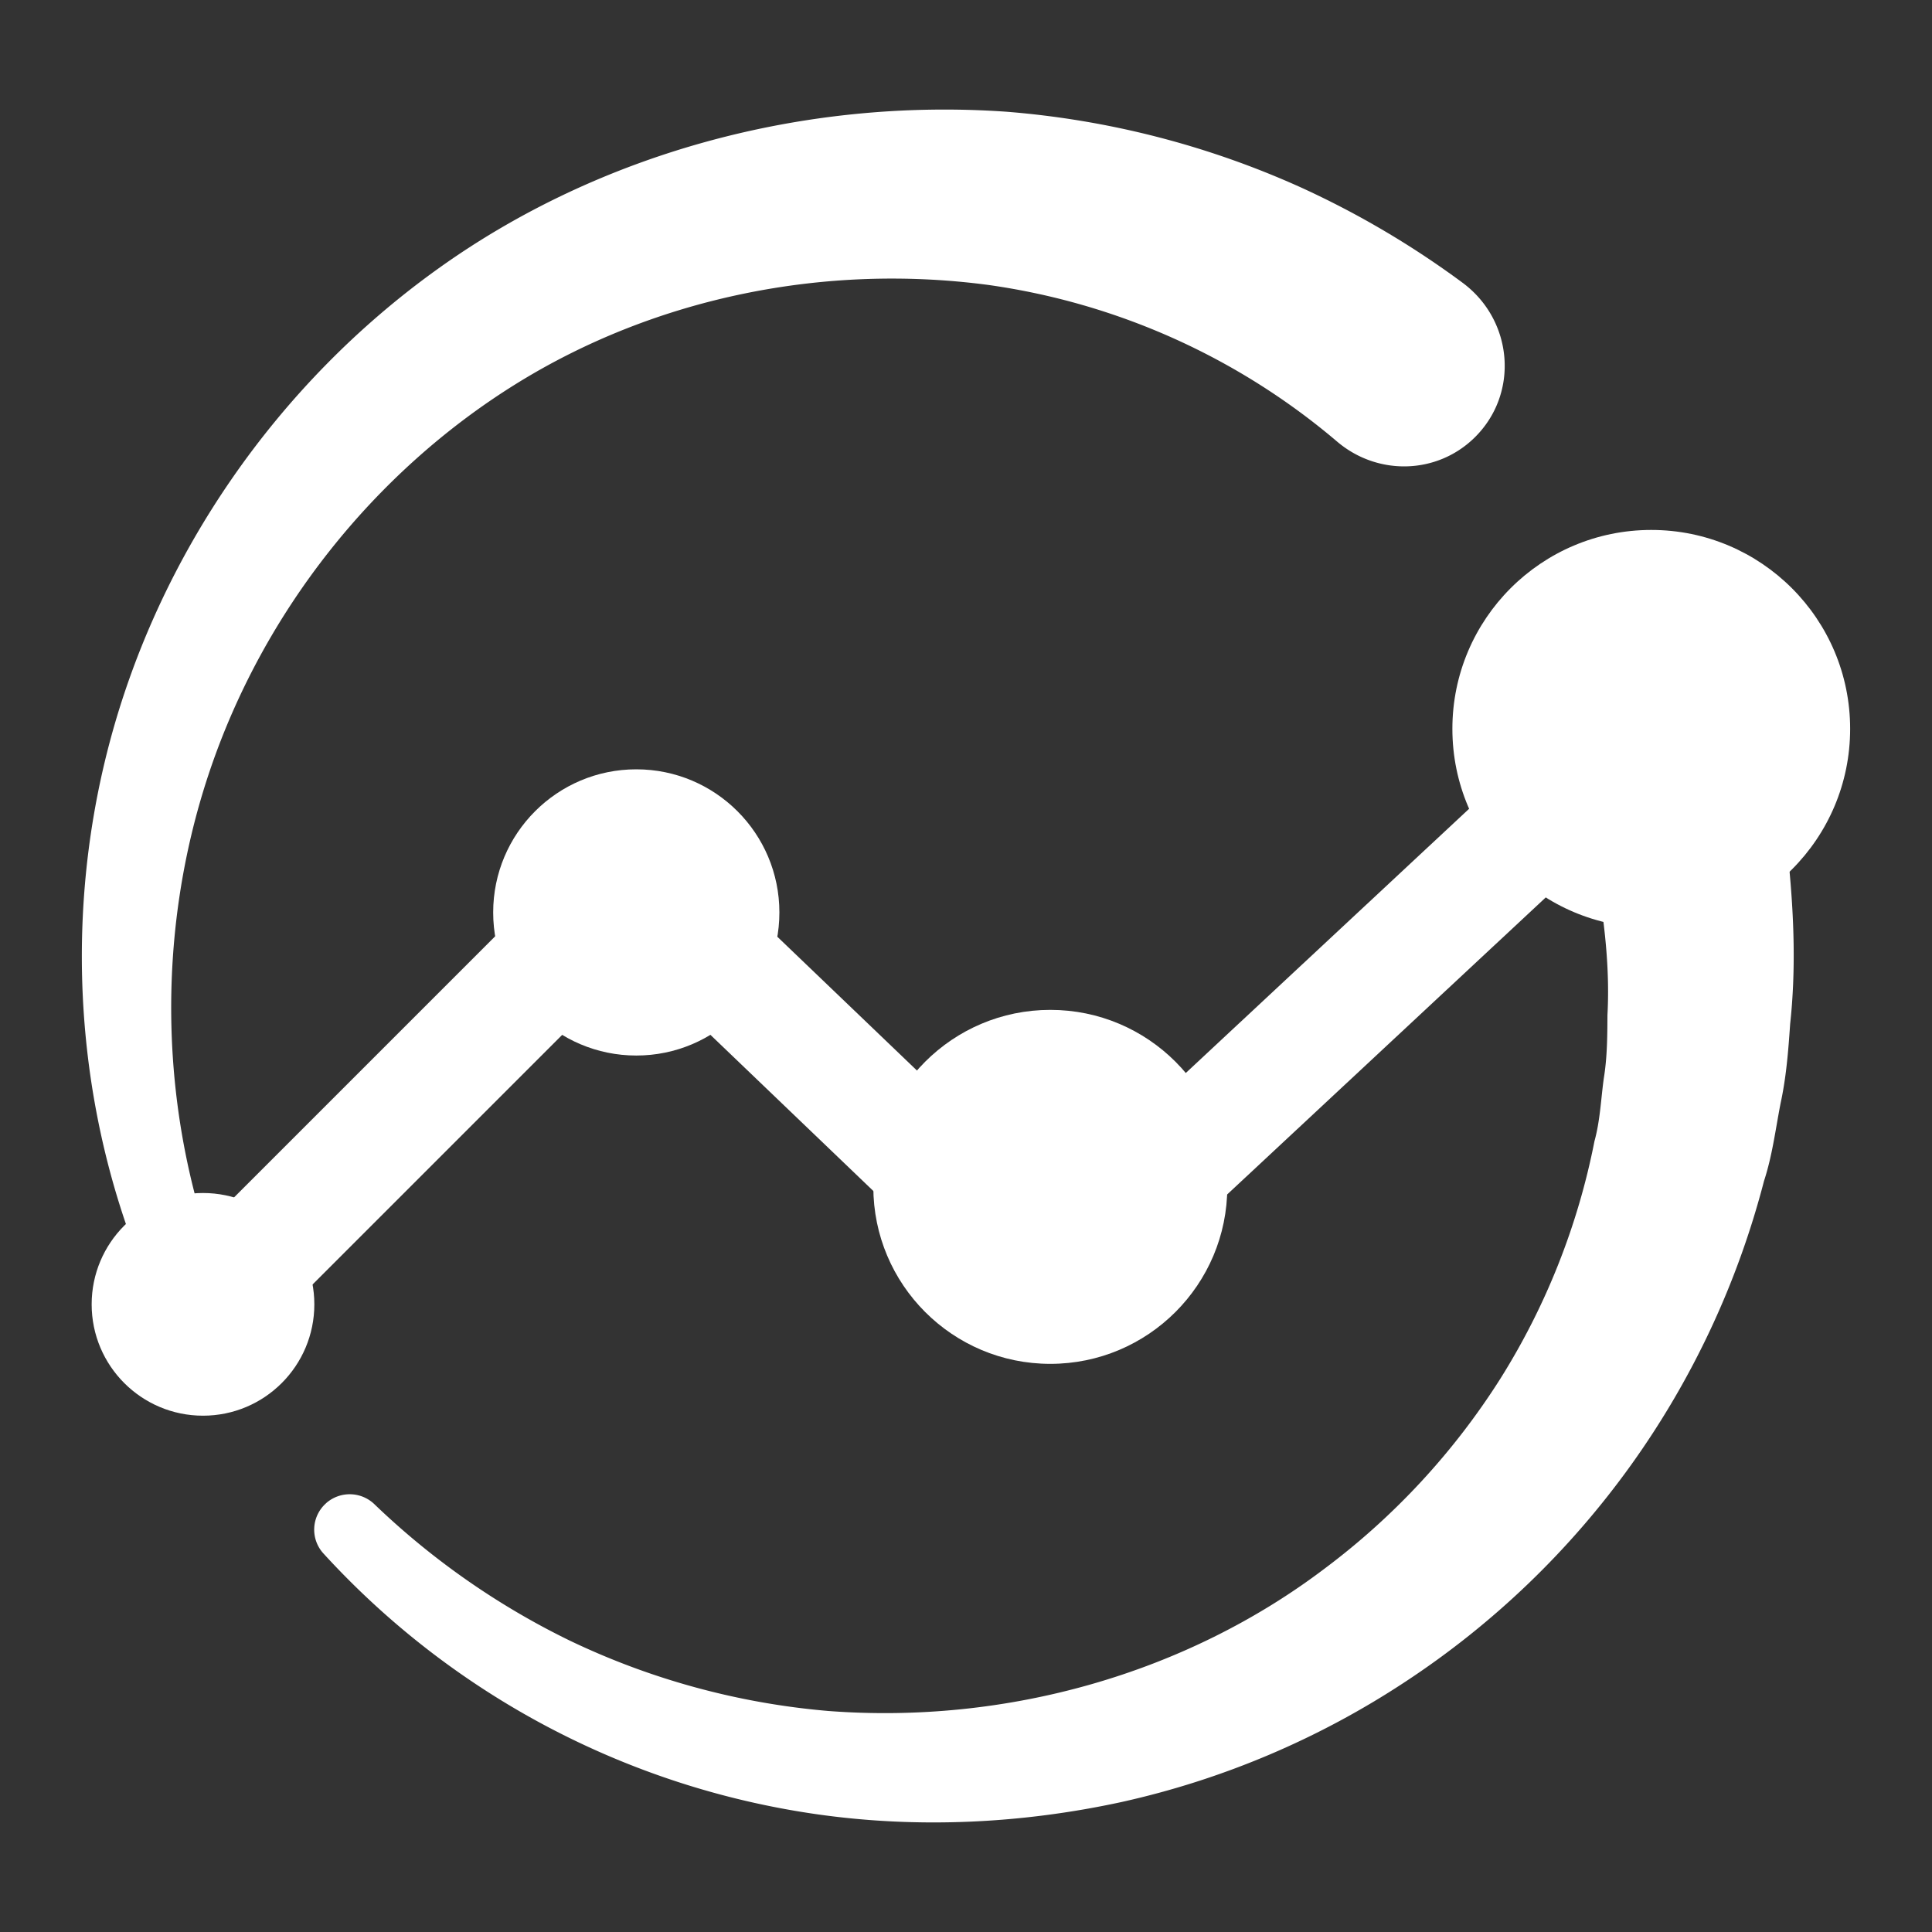 <svg id="图层_1" data-name="图层 1" xmlns="http://www.w3.org/2000/svg" viewBox="0 0 1000 1000"><rect x="0" y="0" width="1000" height="1000" fill="#333333" stroke="none"/><defs><style>.cls-1{fill:#fff;}</style></defs><path class="cls-1" d="M82.55,676.38C40.29,587.13,30.88,482.21,56.61,384.8s86.54-185.91,170.17-245.74c83.71-60,189.76-88.52,294.14-81.23A458.28,458.28,0,0,1,673.32,97,466,466,0,0,1,757,146.33c26.32,19.48,29.49,57.61,6,80.4h0c-19.53,18.92-50,19.51-70.79,1.94a355,355,0,0,0-180.71-81.19c-83.32-11.06-171.31,5.76-244.67,51.39-73.14,45.52-130.6,117.5-158.6,201.14s-26.35,178.28,7,262.23Z"/><path class="cls-1" d="M168.84,778a18.44,18.44,0,0,1,25.13.75,396.55,396.55,0,0,0,101.08,70.49A385.56,385.56,0,0,0,428.74,885.6c92.28,7,185.33-19.36,257.28-74a369.89,369.89,0,0,0,90.72-98.24,362.58,362.58,0,0,0,48.55-122.68c2.94-10.59,3.33-21.69,4.83-32.52,1.78-10.82,1.84-21.8,1.89-32.76,1.2-21.84-1.07-43.73-4.47-65.13a352,352,0,0,0-44-120.85l95.19-51.71a456.11,456.11,0,0,1,47.18,159.54c2.69,27.58,3.66,55.29.67,82.75-.94,13.75-2,27.45-4.94,41-2.64,13.51-4.28,27.19-8.6,40.3A443.33,443.33,0,0,1,727.39,870.47a439.8,439.8,0,0,1-147,62.28c-52,11.27-105.67,13.73-157.82,6.27a428,428,0,0,1-255.3-135.1,18.26,18.26,0,0,1,1.58-25.9Z"/><circle class="cls-1" cx="105.07" cy="675.13" r="57.63"/><circle class="cls-1" cx="329.34" cy="472.27" r="74.07"/><circle class="cls-1" cx="543.64" cy="614.32" r="91.61"/><circle class="cls-1" cx="854.69" cy="377.24" r="102.94"/><path class="cls-1" d="M95.44,718.64A30.31,30.31,0,0,1,74,666.91L299.26,441.66a30.31,30.31,0,0,1,42.86,42.86L116.87,709.76A30.2,30.2,0,0,1,95.44,718.64Z"/><path class="cls-1" d="M543.63,692.52a30.2,30.2,0,0,1-21-8.42L314.88,485a30.31,30.31,0,1,1,41.93-43.77L564.6,640.33a30.3,30.3,0,0,1-21,52.19Z"/><path class="cls-1" d="M534.37,701.17a30.31,30.31,0,0,1-20.68-52.48L828.56,355.07a30.31,30.31,0,0,1,41.35,44.34L555,693A30.25,30.25,0,0,1,534.37,701.17Z"/></svg>